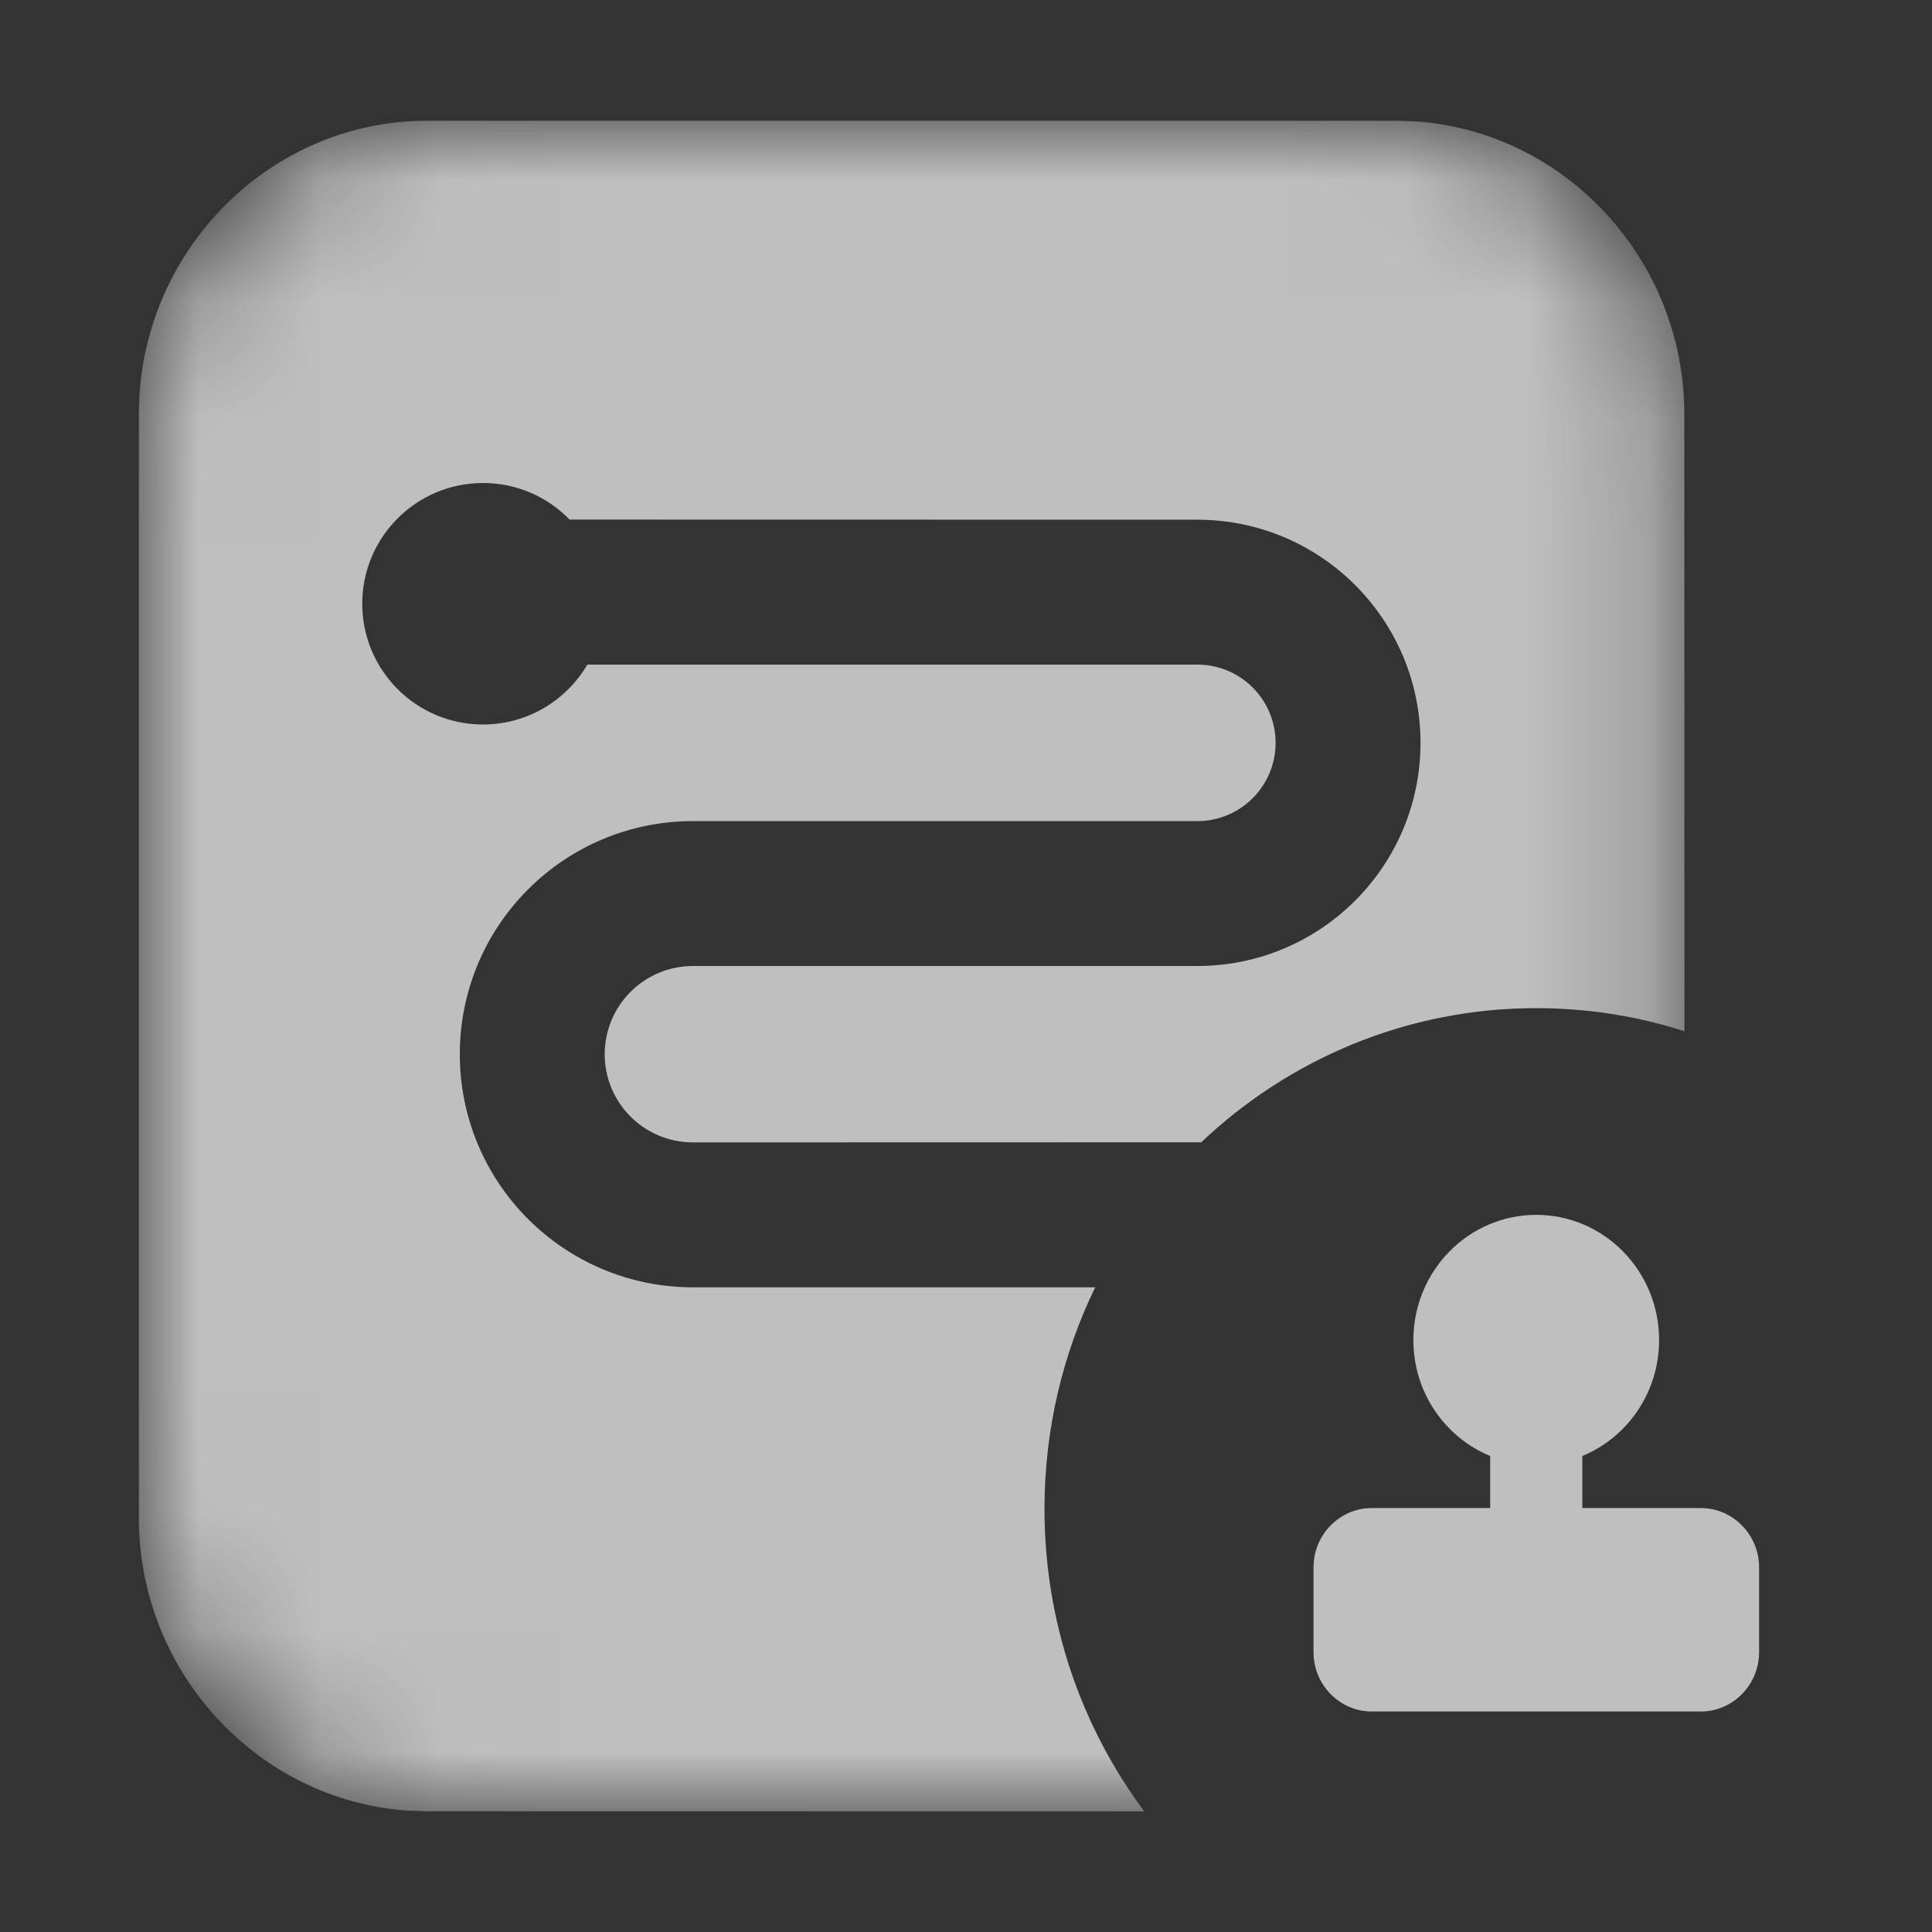 <?xml version="1.0" encoding="UTF-8"?>
<svg width="16px" height="16px" viewBox="0 0 16 16" version="1.1" xmlns="http://www.w3.org/2000/svg" xmlns:xlink="http://www.w3.org/1999/xlink">
    <rect x="0" y="0" width="16" height="16" fill="#333333" stroke="none"/>
    <title>easyhub-online-approval-app</title>
    <defs>
        <path d="M2.386,0 C1.074,0 0,1.094 0,2.431 L0,2.431 L0,11.569 C0,12.906 1.074,14 2.386,14 L2.386,14 L10.413,14 C11.725,14 12.799,12.906 12.799,11.569 L12.799,11.569 L12.799,2.431 C12.799,1.094 11.725,0 10.413,0 L10.413,0 L2.386,0 Z" id="path-1"></path>
        <polygon id="path-3" points="7.5 7.349 15.645 7.349 15.645 15.645 7.5 15.645"></polygon>
        <path d="M10.555,10.098 C10.555,10.533 10.818,10.904 11.191,11.058 L11.191,11.058 L11.191,11.489 L10.21,11.489 C9.945,11.489 9.728,11.71 9.728,11.98 L9.728,11.98 L9.728,12.683 C9.728,12.953 9.945,13.174 10.21,13.174 L10.21,13.174 L12.935,13.174 C13.201,13.174 13.418,12.953 13.418,12.683 L13.418,12.683 L13.418,11.98 C13.418,11.71 13.201,11.489 12.935,11.489 L12.935,11.489 L11.954,11.489 L11.954,11.058 C12.327,10.904 12.59,10.533 12.59,10.098 L12.59,10.098 C12.59,9.526 12.135,9.061 11.573,9.061 L11.573,9.061 C11.01,9.061 10.555,9.526 10.555,10.098" id="path-5"></path>
    </defs>
    <g id="easyhub-online-approval-app" stroke="none" stroke-width="1" fill="none" fill-rule="evenodd">
        <rect id="矩形" fill="#000000" opacity="0" x="0" y="0" width="16" height="16"></rect>
        <g id="编组-3" transform="translate(1.15, 1)">
            <g id="编组-2">
                <mask id="mask-2" fill="white">
                    <use xlink:href="#path-1"></use>
                </mask>
                <g id="Clip-2"></g>
                <path d="M8.766,4.504 C9.124,4.504 9.414,4.794 9.414,5.152 C9.414,5.51 9.124,5.8 8.766,5.8 L4.589,5.8 C3.522,5.8 2.658,6.664 2.658,7.731 C2.658,8.797 3.522,9.661 4.589,9.661 L7.92,9.661 C7.651,10.214 7.5,10.838 7.5,11.497 C7.5,12.438 7.808,13.305 8.326,14.001 L2.386,14 L2.23,13.995 C0.99,13.912 0,12.853 0,11.569 L0,2.431 L0.005,2.271 C0.086,1.008 1.126,0 2.386,0 L10.413,0 L10.569,0.005 C11.809,0.088 12.799,1.147 12.799,2.431 L12.8,7.54 C12.413,7.416 12,7.349 11.573,7.349 C10.501,7.349 9.525,7.771 8.798,8.46 L4.589,8.461 C4.185,8.461 3.858,8.134 3.858,7.731 C3.858,7.327 4.185,7 4.589,7 L8.766,7 C9.786,7 10.614,6.173 10.614,5.152 C10.614,4.131 9.786,3.304 8.766,3.304 L3.567,3.303 C3.386,3.116 3.131,3 2.85,3 C2.298,3 1.85,3.448 1.85,4 C1.85,4.552 2.298,5 2.85,5 C3.218,5 3.54,4.801 3.714,4.504 L8.766,4.504 Z" id="形状结合" fill="#BFBFBF" mask="url(#mask-2)"></path>
                <mask id="mask-4" fill="white">
                    <use xlink:href="#path-3"></use>
                </mask>
                <g id="Clip-10"></g>
                <mask id="mask-6" fill="white">
                    <use xlink:href="#path-5"></use>
                </mask>
                <use id="Clip-12" fill="#BFBFBF" xlink:href="#path-5"></use>
                <path d="M4.24,3.904 C4.24,4.456 3.8,4.904 3.258,4.904 C2.716,4.904 2.276,4.456 2.276,3.904 C2.276,3.351 2.716,2.904 3.258,2.904 C3.8,2.904 4.24,3.351 4.24,3.904" id="Fill-3" fill="#FFFFFF" mask="url(#mask-6)"></path>
            </g>
            <g id="编组" transform="translate(2.424, 3.241)">
                <g transform="translate(4.138, 3.189)"></g>
            </g>
        </g>
    </g>
</svg>